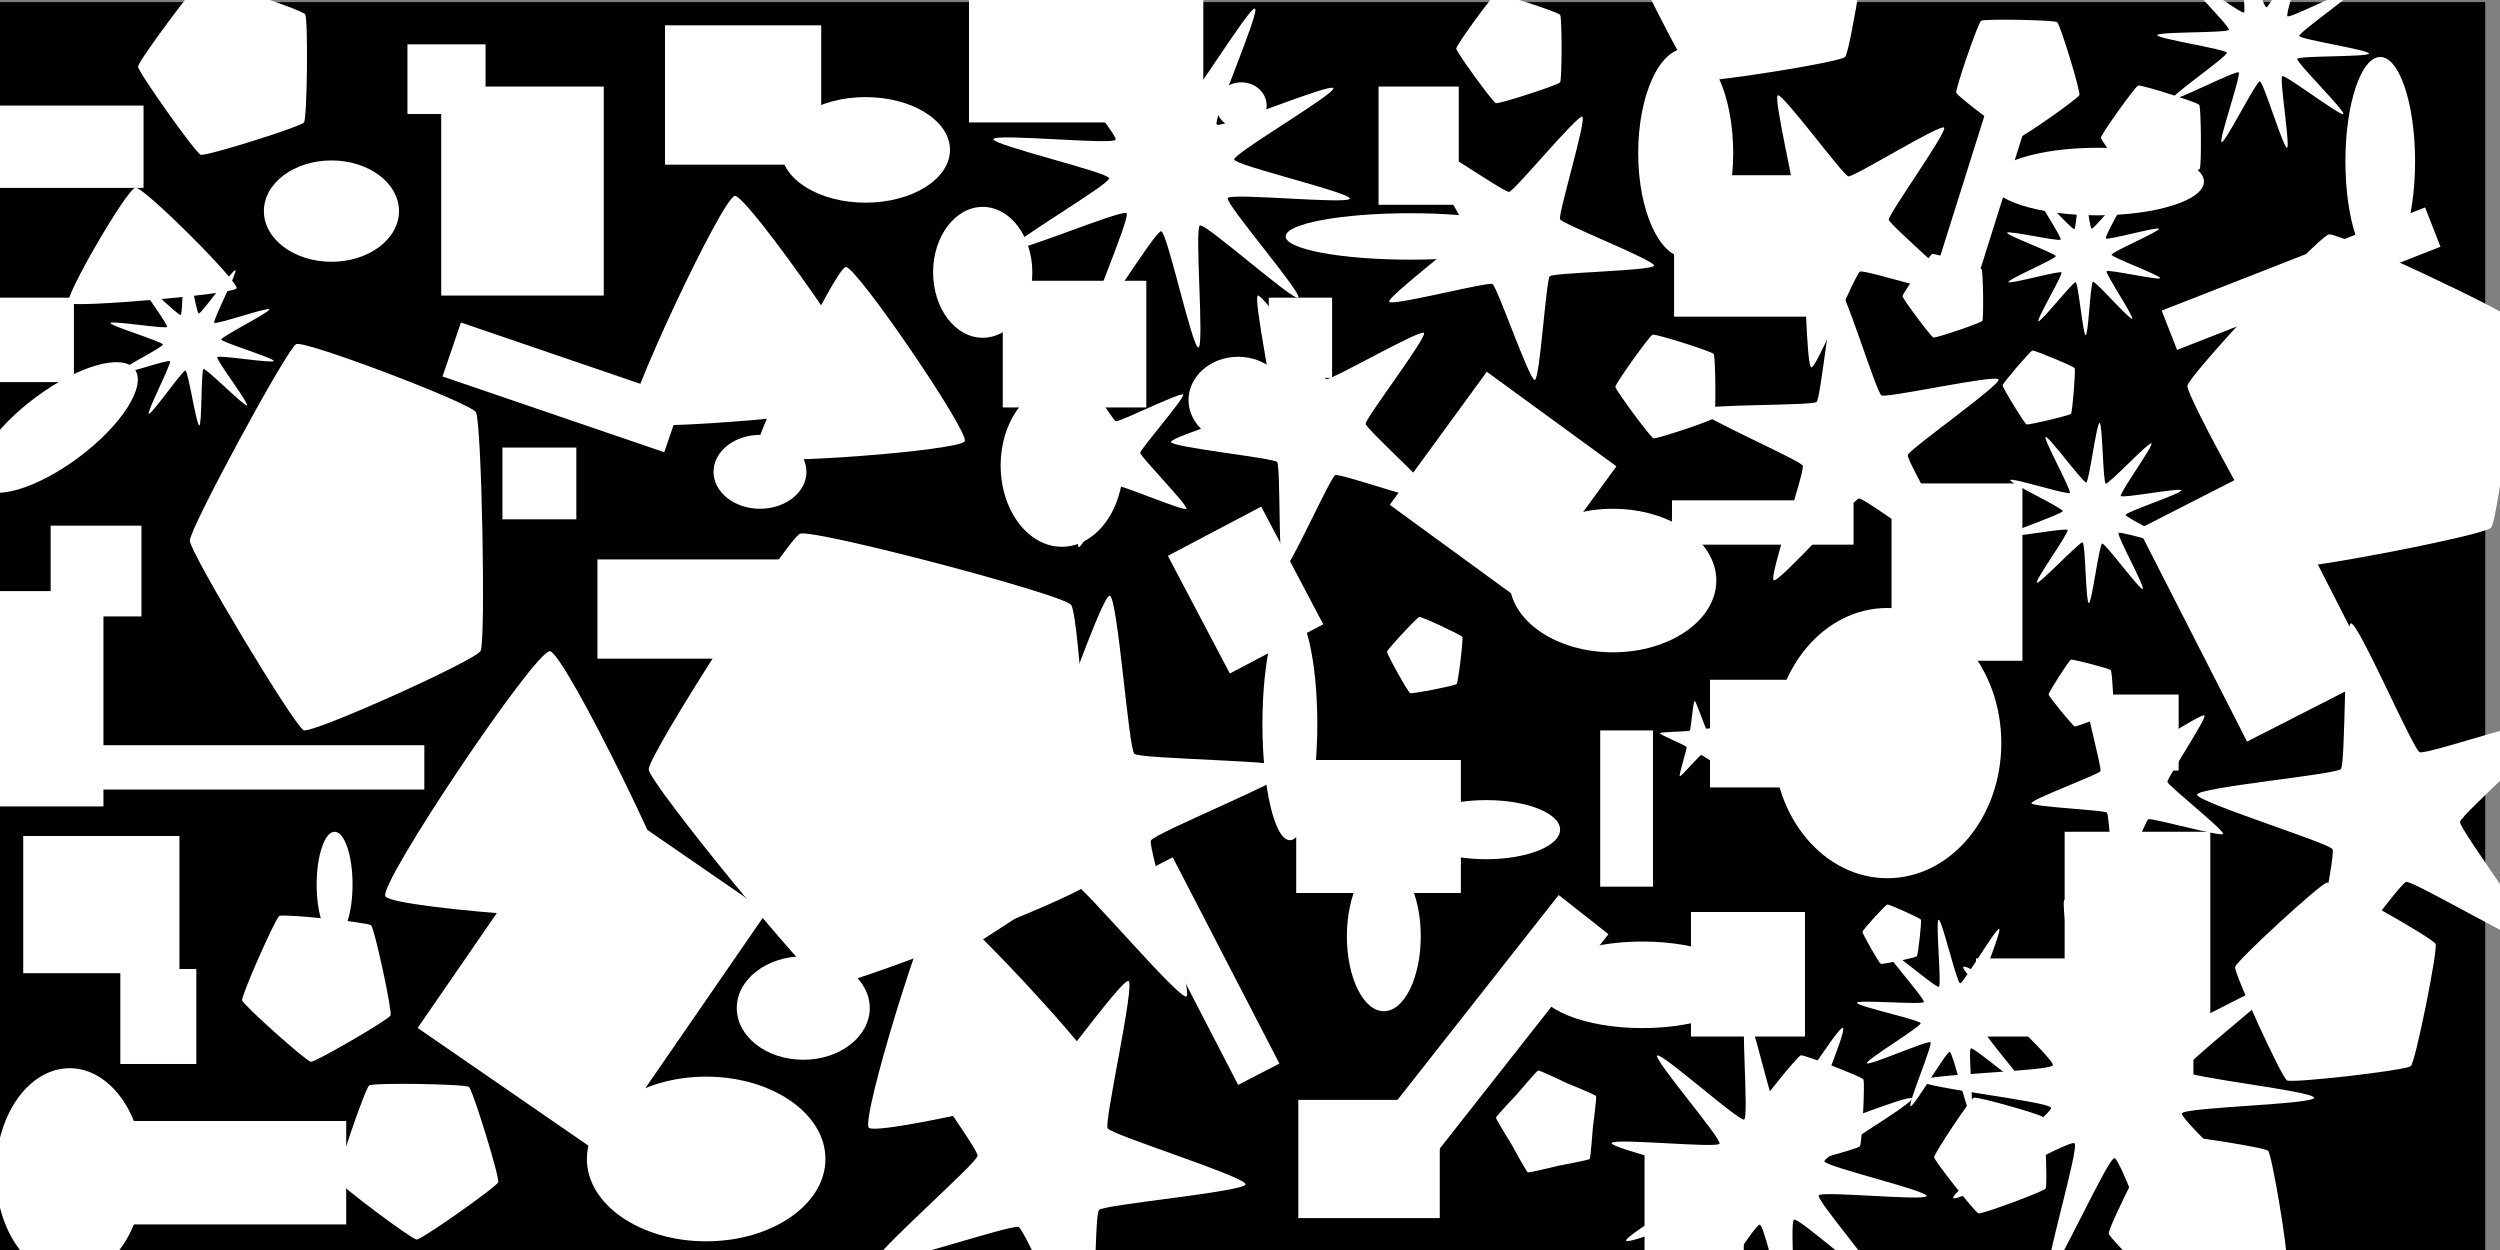 <?xml version="1.0" encoding="UTF-8" standalone="no"?>
<!-- Created with Inkscape (http://www.inkscape.org/) -->

<svg
   width="600mm"
   height="300mm"
   viewBox="0 0 600 300"
   version="1.1"
   id="svg23273"
   inkscape:version="1.2.2 (732a01da63, 2022-12-09)"
   sodipodi:docname="chaos.svg"
   xmlns:inkscape="http://www.inkscape.org/namespaces/inkscape"
   xmlns:sodipodi="http://sodipodi.sourceforge.net/DTD/sodipodi-0.dtd"
   xmlns="http://www.w3.org/2000/svg"
   xmlns:svg="http://www.w3.org/2000/svg">
  <rect x="0" y="0" width="600" height="300" fill="#808080" stroke="none"/>
  <sodipodi:namedview
     id="namedview23275"
     pagecolor="#ffffff"
     bordercolor="#000000"
     borderopacity="0.25"
     inkscape:showpageshadow="2"
     inkscape:pageopacity="0.0"
     inkscape:pagecheckerboard="0"
     inkscape:deskcolor="#d1d1d1"
     inkscape:document-units="mm"
     showgrid="false"
     inkscape:zoom="0.52221046"
     inkscape:cx="982.36255"
     inkscape:cy="555.33166"
     inkscape:window-width="1920"
     inkscape:window-height="1009"
     inkscape:window-x="-8"
     inkscape:window-y="-8"
     inkscape:window-maximized="1"
     inkscape:current-layer="layer1" />
  <defs
     id="defs23270" />
  <g
     inkscape:label="Layer 1"
     inkscape:groupmode="layer"
     id="layer1">
    <rect
       style="fill:#000000;stroke-width:0.2"
       id="rect23394"
       width="600"
       height="300"
       x="-3.547"
       y="0.507" />
    <rect
       style="fill:#ffffff;fill-opacity:1;stroke-width:0.2"
       id="rect23396"
       width="17.733"
       height="20.266"
       x="-2.2319193e-06"
       y="71.439" />
    <rect
       style="fill:#ffffff;fill-opacity:1;stroke-width:0.2"
       id="rect24853"
       width="34.96"
       height="19.76"
       x="-0.507"
       y="25.333" />
    <rect
       style="fill:#ffffff;fill-opacity:1;stroke-width:0.2"
       id="rect24855"
       width="24.826"
       height="51.679"
       x="1.9737849e-06"
       y="141.865" />
    <rect
       style="fill:#ffffff;fill-opacity:1;stroke-width:0.2"
       id="rect24857"
       width="86.639"
       height="10.64"
       x="15.2"
       y="178.851" />
    <rect
       style="fill:#ffffff;fill-opacity:1;stroke-width:0.2"
       id="rect24859"
       width="13.68"
       height="56.239"
       x="-51.157"
       y="129.714"
       transform="rotate(-71.134)" />
    <rect
       style="fill:#ffffff;fill-opacity:1;stroke-width:0.2"
       id="rect24861"
       width="18.24"
       height="22.8"
       x="28.88"
       y="232.557" />
    <rect
       style="fill:#ffffff;fill-opacity:1;stroke-width:0.2"
       id="rect24863"
       width="18.746"
       height="16.72"
       x="97.785"
       y="10.64" />
    <rect
       style="fill:#ffffff;fill-opacity:1;stroke-width:0.2"
       id="rect24865"
       width="39.013"
       height="50.159"
       x="105.892"
       y="20.773" />
    <rect
       style="fill:#ffffff;fill-opacity:1;stroke-width:0.217"
       id="rect24867"
       width="70.426"
       height="53.199"
       x="75.818"
       y="-275.739"
       transform="rotate(124.578)" />
    <rect
       style="fill:#ffffff;fill-opacity:1;stroke-width:0.2"
       id="rect24869"
       width="37.493"
       height="33.44"
       x="159.598"
       y="6.08" />
    <rect
       style="fill:#ffffff;fill-opacity:1;stroke-width:0.259"
       id="rect24871"
       width="56.239"
       height="31.413"
       x="232.557"
       y="-2.027" />
    <rect
       style="fill:#ffffff;fill-opacity:1;stroke-width:0.2"
       id="rect24873"
       width="34.453"
       height="30.4"
       x="240.664"
       y="67.386" />
    <rect
       style="fill:#ffffff;fill-opacity:1;stroke-width:0.2"
       id="rect24875"
       width="37.493"
       height="32.933"
       x="5.573"
       y="200.637" />
    <rect
       style="fill:#ffffff;fill-opacity:1;stroke-width:0.123"
       id="rect24877"
       width="21.786"
       height="21.786"
       x="12.16"
       y="126.158" />
    <rect
       style="fill:#ffffff;fill-opacity:1;stroke-width:0.2"
       id="rect24879"
       width="51.173"
       height="24.826"
       x="31.92"
       y="269.037" />
    <rect
       style="fill:#ffffff;fill-opacity:1;stroke-width:0.2"
       id="rect24881"
       width="45.093"
       height="23.813"
       x="143.385"
       y="134.265" />
    <rect
       style="fill:#ffffff;fill-opacity:1;stroke-width:0.2"
       id="rect24883"
       width="17.733"
       height="17.226"
       x="120.585"
       y="107.412" />
    <ellipse
       style="fill:#ffffff;fill-opacity:1;stroke-width:0.2"
       id="path24885"
       cx="16.72"
       cy="281.45"
       rx="17.733"
       ry="25.08" />
    <ellipse
       style="fill:#ffffff;fill-opacity:1;stroke-width:0.19"
       id="path24887"
       cx="-50.562"
       cy="90.317"
       rx="23.306"
       ry="8.867"
       transform="rotate(-36.836)" />
    <ellipse
       style="fill:#ffffff;fill-opacity:1;stroke-width:0.2"
       id="path24889"
       cx="79.546"
       cy="50.666"
       rx="16.213"
       ry="12.16" />
    <ellipse
       style="fill:#ffffff;fill-opacity:1;stroke-width:0.2"
       id="path24891"
       cx="169.478"
       cy="278.157"
       rx="28.626"
       ry="19.76" />
    <ellipse
       style="fill:#ffffff;fill-opacity:1;stroke-width:0.2"
       id="path24893"
       cx="80.306"
       cy="212.291"
       rx="4.307"
       ry="12.667" />
    <ellipse
       style="fill:#ffffff;fill-opacity:1;stroke-width:0.2"
       id="path24895"
       cx="207.731"
       cy="35.973"
       rx="20.266"
       ry="12.667" />
    <ellipse
       style="fill:#ffffff;fill-opacity:1;stroke-width:0.2"
       id="path24897"
       cx="254.85"
       cy="111.719"
       rx="14.693"
       ry="19.506" />
    <ellipse
       style="fill:#ffffff;fill-opacity:1;stroke-width:0.2"
       id="path24899"
       cx="235.85"
       cy="65.359"
       rx="11.907"
       ry="15.706" />
    <ellipse
       style="fill:#ffffff;fill-opacity:1;stroke-width:0.2"
       id="path24901"
       cx="192.784"
       cy="241.93"
       rx="15.96"
       ry="12.413" />
    <ellipse
       style="fill:#ffffff;fill-opacity:1;stroke-width:0.2"
       id="path24903"
       cx="182.398"
       cy="113.239"
       rx="11.147"
       ry="8.867" />
    <path
       sodipodi:type="star"
       style="fill:#ffffff;fill-opacity:1;stroke-width:0.2"
       id="path24905"
       inkscape:flatsided="true"
       sodipodi:sides="5"
       sodipodi:cx="121.59848"
       sodipodi:cy="119.57184"
       sodipodi:r1="63.38319"
       sodipodi:r2="61.998112"
       sodipodi:arg1="0.60352242"
       sodipodi:arg2="1.231841"
       inkscape:rounded="0.05"
       inkscape:randomized="0"
       d="m 173.785,155.545 c -2.114,3.067 -66.701,25.838 -70.272,24.775 -3.571,-1.063 -45.185,-55.452 -45.278,-59.177 -0.092,-3.724 38.775,-60.11 42.289,-61.348 3.514,-1.239 69.15,18.302 71.414,21.261 2.264,2.959 3.962,71.421 1.847,74.489 z"
       inkscape:transform-center-x="0.30252276"
       inkscape:transform-center-y="-0.12319186"
       transform="matrix(0.604,0,0,0.769,10.377,36.601)" />
    <path
       sodipodi:type="star"
       style="fill:#ffffff;fill-opacity:1;stroke-width:0.2"
       id="path24907"
       inkscape:flatsided="true"
       sodipodi:sides="5"
       sodipodi:cx="213.304"
       sodipodi:cy="155.54472"
       sodipodi:r1="57.201035"
       sodipodi:r2="55.951054"
       sodipodi:arg1="0.57080528"
       sodipodi:arg2="1.1991238"
       inkscape:rounded="0.05"
       inkscape:randomized="0"
       d="m 261.437,186.451 c -1.817,2.829 -59.4,25.275 -62.653,24.421 -3.252,-0.853 -42.393,-48.683 -42.587,-52.04 -0.193,-3.357 33.2,-55.362 36.333,-56.583 3.133,-1.221 62.912,14.467 65.041,17.069 2.129,2.602 5.682,64.303 3.865,67.133 z"
       inkscape:transform-center-x="0.27376157"
       inkscape:transform-center-y="-0.33200441"
       transform="translate(-0.507,25.84)" />
    <path
       sodipodi:type="star"
       style="fill:#ffffff;fill-opacity:1;stroke-width:0.2"
       id="path24909"
       inkscape:flatsided="true"
       sodipodi:sides="3"
       sodipodi:cx="281.1965"
       sodipodi:cy="169.22455"
       sodipodi:r1="40.892231"
       sodipodi:r2="39.998634"
       sodipodi:arg1="0.59143902"
       sodipodi:arg2="1.6386366"
       inkscape:rounded="0.05"
       inkscape:randomized="0"
       d="m 315.143,192.024 c -1.975,2.94 -69.106,-1.621 -70.665,-4.801 -1.559,-3.18 35.957,-59.037 39.49,-58.797 3.533,0.24 33.149,60.658 31.174,63.598 z"
       inkscape:transform-center-x="0.27800935"
       inkscape:transform-center-y="-0.15336889"
       transform="translate(-151.998,27.866)" />
    <path
       sodipodi:type="star"
       style="fill:#ffffff;fill-opacity:1;stroke-width:0.2"
       id="path24911"
       inkscape:flatsided="true"
       sodipodi:sides="3"
       sodipodi:cx="305.5162"
       sodipodi:cy="84.612274"
       sodipodi:r1="28.141321"
       sodipodi:r2="14.070661"
       sodipodi:arg1="0.40725585"
       sodipodi:arg2="1.4544534"
       inkscape:rounded="0.05"
       inkscape:randomized="0"
       d="m 331.356,95.759 c -0.965,2.238 -46.957,7.613 -48.413,5.658 -1.455,-1.955 16.886,-44.473 19.306,-44.756 2.421,-0.283 30.072,36.86 29.106,39.098 z"
       inkscape:transform-center-x="-1.3365235"
       inkscape:transform-center-y="-3.3186375"
       transform="matrix(0.833,0,0,0.619,-219.243,9.951)" />
    <path
       sodipodi:type="star"
       style="fill:#ffffff;fill-opacity:1;stroke-width:0.2"
       id="path24913"
       inkscape:flatsided="true"
       sodipodi:sides="3"
       sodipodi:cx="357.19553"
       sodipodi:cy="87.145576"
       sodipodi:r1="34.679413"
       sodipodi:r2="17.339706"
       sodipodi:arg1="0.43750977"
       sodipodi:arg2="1.4847073"
       inkscape:rounded="0.05"
       inkscape:randomized="0"
       d="m 388.608,101.839 c -1.272,2.72 -58.124,7.627 -59.844,5.165 -1.72,-2.462 22.457,-54.151 25.449,-54.409 2.992,-0.258 35.667,46.524 34.395,49.244 z"
       inkscape:transform-center-x="-1.4652815"
       inkscape:transform-center-y="-7.0116212"
       transform="translate(-177.838,-5.573)" />
    <path
       sodipodi:type="star"
       style="fill:#ffffff;fill-opacity:1;stroke-width:0.2"
       id="path24915"
       inkscape:flatsided="true"
       sodipodi:sides="3"
       sodipodi:cx="437.24789"
       sodipodi:cy="107.91865"
       sodipodi:r1="29.233028"
       sodipodi:r2="14.616514"
       sodipodi:arg1="0.44814498"
       sodipodi:arg2="1.4953425"
       inkscape:rounded="0.05"
       inkscape:randomized="0"
       d="m 463.594,120.585 c -1.097,2.282 -49.062,5.908 -50.489,3.817 -1.427,-2.091 19.415,-45.442 21.939,-45.633 2.524,-0.191 29.647,39.535 28.55,41.816 z"
       inkscape:transform-center-x="-1.0829964"
       inkscape:transform-center-y="-6.0204609"
       transform="translate(-232.05,-14.693)" />
    <path
       sodipodi:type="star"
       style="fill:#ffffff;fill-opacity:1;stroke-width:0.2"
       id="path24917"
       inkscape:flatsided="true"
       sodipodi:sides="3"
       sodipodi:cx="522.36682"
       sodipodi:cy="117.03854"
       sodipodi:r1="32.854881"
       sodipodi:r2="16.427441"
       sodipodi:arg1="0.29736515"
       sodipodi:arg2="1.3445627"
       inkscape:rounded="0.05"
       inkscape:randomized="0"
       d="m 553.78,126.665 c -0.834,2.72 -53.517,14.847 -55.456,12.765 -1.939,-2.082 13.901,-53.771 16.674,-54.409 2.773,-0.638 39.616,38.924 38.783,41.644 z"
       inkscape:transform-center-x="-3.6097698"
       inkscape:transform-center-y="-4.6975368"
       transform="translate(-289.81,131.225)" />
    <path
       sodipodi:type="star"
       style="fill:#ffffff;fill-opacity:1;stroke-width:0.2"
       id="path24919"
       inkscape:flatsided="true"
       sodipodi:sides="5"
       sodipodi:cx="85.625595"
       sodipodi:cy="246.74359"
       sodipodi:r1="22.090624"
       sodipodi:r2="17.871691"
       sodipodi:arg1="0.63891399"
       sodipodi:arg2="1.2672325"
       inkscape:rounded="0.05"
       inkscape:randomized="0"
       d="m 103.359,259.917 c -0.774,1.042 -23.551,8.177 -24.782,7.763 -1.231,-0.414 -15.055,-19.872 -15.041,-21.17 0.014,-1.298 14.247,-20.458 15.486,-20.847 1.239,-0.388 23.86,7.228 24.612,8.286 0.752,1.058 0.499,24.925 -0.275,25.968 z"
       inkscape:transform-center-x="1.8147535"
       inkscape:transform-center-y="-0.070822858"
       transform="translate(-30.4,-230.53)" />
    <path
       sodipodi:type="star"
       style="fill:#ffffff;fill-opacity:1;stroke-width:0.2"
       id="path24921"
       inkscape:flatsided="true"
       sodipodi:sides="5"
       sodipodi:cx="126.66509"
       sodipodi:cy="263.46338"
       sodipodi:r1="18.828415"
       sodipodi:r2="15.232507"
       sodipodi:arg1="0.4154921"
       sodipodi:arg2="1.0438106"
       inkscape:rounded="0.05"
       inkscape:randomized="0"
       d="m 143.892,271.063 c -0.447,1.013 -18.03,11.244 -19.131,11.132 -1.101,-0.112 -16.265,-13.673 -16.499,-14.755 -0.234,-1.082 7.978,-19.694 8.934,-20.251 0.957,-0.557 21.196,1.501 22.021,2.239 0.825,0.738 5.122,20.622 4.675,21.635 z"
       inkscape:transform-center-x="0.57479333"
       inkscape:transform-center-y="1.1822653"
       transform="translate(-50.159,-27.36)" />
    <path
       sodipodi:type="star"
       style="fill:#ffffff;fill-opacity:1;stroke-width:0.2"
       id="path24923"
       inkscape:flatsided="true"
       sodipodi:sides="5"
       sodipodi:cx="188.47765"
       sodipodi:cy="273.59656"
       sodipodi:r1="20.348579"
       sodipodi:r2="16.462347"
       sodipodi:arg1="0.32962441"
       sodipodi:arg2="0.95794294"
       inkscape:rounded="0.05"
       inkscape:randomized="0"
       d="m 207.731,280.183 c -0.387,1.132 -18.372,13.778 -19.568,13.76 -1.196,-0.018 -18.781,-13.215 -19.133,-14.358 -0.352,-1.143 6.765,-21.945 7.743,-22.633 0.978,-0.688 22.962,-0.348 23.918,0.37 0.957,0.718 7.426,21.73 7.039,22.862 z"
       inkscape:transform-center-x="0.095214579"
       inkscape:transform-center-y="1.6630856"
       transform="translate(-88.159,3.547)" />
    <rect
       style="fill:#ffffff;fill-opacity:1;stroke-width:0.2"
       id="rect24925"
       width="39.52"
       height="31.92"
       x="311.089"
       y="182.398" />
    <rect
       style="fill:#ffffff;fill-opacity:1;stroke-width:0.2"
       id="rect24927"
       width="38.506"
       height="39.52"
       x="340.87"
       y="-138.192"
       transform="rotate(36.107)" />
    <rect
       style="fill:#ffffff;fill-opacity:1;stroke-width:0.2"
       id="rect24929"
       width="36.986"
       height="33.946"
       x="401.782"
       y="42.053" />
    <rect
       style="fill:#ffffff;fill-opacity:1;stroke-width:0.2"
       id="rect24931"
       width="31.413"
       height="42.559"
       x="453.968"
       y="116.025" />
    <rect
       style="fill:#ffffff;fill-opacity:1;stroke-width:0.2"
       id="rect24933"
       width="67.892"
       height="10.133"
       x="455.895"
       y="258.598"
       transform="rotate(-21.387)" />
    <rect
       style="fill:#ffffff;fill-opacity:1;stroke-width:0.2"
       id="rect24935"
       width="19.253"
       height="28.373"
       x="330.849"
       y="20.773" />
    <rect
       style="fill:#ffffff;fill-opacity:1;stroke-width:0.2"
       id="rect24937"
       width="15.2"
       height="19.253"
       x="304.503"
       y="71.439" />
    <rect
       style="fill:#ffffff;fill-opacity:1;stroke-width:0.2"
       id="rect24939"
       width="27.36"
       height="29.893"
       x="405.835"
       y="218.877" />
    <rect
       style="fill:#ffffff;fill-opacity:1;stroke-width:0.2"
       id="rect24941"
       width="34.96"
       height="47.119"
       x="495.514"
       y="199.624" />
    <rect
       style="fill:#ffffff;fill-opacity:1;stroke-width:0.2"
       id="rect24943"
       width="34.453"
       height="57.253"
       x="399.384"
       y="346.49"
       transform="rotate(-27.047)" />
    <rect
       style="fill:#ffffff;fill-opacity:1;stroke-width:0.2"
       id="rect24945"
       width="33.946"
       height="28.373"
       x="311.596"
       y="263.97" />
    <rect
       style="fill:#ffffff;fill-opacity:1;stroke-width:0.2"
       id="rect24947"
       width="12.667"
       height="37.493"
       x="384.049"
       y="175.304" />
    <rect
       style="fill:#ffffff;fill-opacity:1;stroke-width:0.2"
       id="rect24949"
       width="25.333"
       height="31.92"
       x="185.76"
       y="248.69"
       transform="rotate(-27.79)" />
    <rect
       style="fill:#ffffff;fill-opacity:1;stroke-width:0.2"
       id="rect24951"
       width="11.147"
       height="55.733"
       x="144.316"
       y="312.057"
       transform="rotate(-27.35)" />
    <rect
       style="fill:#ffffff;fill-opacity:1;stroke-width:0.2"
       id="rect24953"
       width="43.573"
       height="10.64"
       x="401.275"
       y="120.079" />
    <rect
       style="fill:#ffffff;fill-opacity:1;stroke-width:0.2"
       id="rect24955"
       width="10.133"
       height="71.946"
       x="462.621"
       y="-138.099"
       transform="rotate(17.479)" />
    <ellipse
       style="fill:#ffffff;fill-opacity:1;stroke-width:0.2"
       id="path24957"
       cx="297.916"
       cy="25.333"
       rx="6.08"
       ry="5.573" />
    <ellipse
       style="fill:#ffffff;fill-opacity:1;stroke-width:0.2"
       id="path24959"
       cx="297.156"
       cy="96.012"
       rx="11.907"
       ry="10.387" />
    <ellipse
       style="fill:#ffffff;fill-opacity:1;stroke-width:0.2"
       id="path24961"
       cx="309.569"
       cy="173.785"
       rx="6.587"
       ry="27.866" />
    <ellipse
       style="fill:#ffffff;fill-opacity:1;stroke-width:0.2"
       id="path24963"
       cx="387.089"
       cy="139.332"
       rx="24.826"
       ry="17.226" />
    <ellipse
       style="fill:#ffffff;fill-opacity:1;stroke-width:0.2"
       id="path24965"
       cx="452.954"
       cy="178.344"
       rx="27.36"
       ry="32.426" />
    <ellipse
       style="fill:#ffffff;fill-opacity:1;stroke-width:0.2"
       id="path24967"
       cx="394.182"
       cy="236.357"
       rx="25.333"
       ry="10.387" />
    <ellipse
       style="fill:#ffffff;fill-opacity:1;stroke-width:0.2"
       id="path24969"
       cx="332.116"
       cy="224.704"
       rx="8.867"
       ry="17.986" />
    <ellipse
       style="fill:#ffffff;fill-opacity:1;stroke-width:0.2"
       id="path24971"
       cx="356.689"
       cy="199.118"
       rx="17.733"
       ry="7.093" />
    <ellipse
       style="fill:#ffffff;fill-opacity:1;stroke-width:0.2"
       id="path24973"
       cx="338.449"
       cy="56.746"
       rx="29.893"
       ry="5.573" />
    <ellipse
       style="fill:#ffffff;fill-opacity:1;stroke-width:0.2"
       id="path24975"
       cx="404.568"
       cy="36.733"
       rx="11.4"
       ry="25.08" />
    <ellipse
       style="fill:#ffffff;fill-opacity:1;stroke-width:0.2"
       id="path24977"
       cx="503.367"
       cy="43.573"
       rx="25.586"
       ry="8.107" />
    <ellipse
       style="fill:#ffffff;fill-opacity:1;stroke-width:0.2"
       id="path24979"
       cx="571.26"
       cy="38.76"
       rx="8.36"
       ry="25.08" />
    <path
       sodipodi:type="star"
       style="fill:#ffffff;fill-opacity:1;stroke-width:0.2"
       id="path24981"
       inkscape:flatsided="true"
       sodipodi:sides="5"
       sodipodi:cx="400.76834"
       sodipodi:cy="92.718842"
       sodipodi:r1="13.075372"
       sodipodi:r2="10.578198"
       sodipodi:arg1="0.62024949"
       sodipodi:arg2="1.248568"
       inkscape:rounded="0.05"
       inkscape:randomized="0"
       d="m 411.408,100.319 c -0.447,0.625 -13.847,5.099 -14.58,4.868 -0.733,-0.232 -9.129,-11.594 -9.135,-12.362 -0.006,-0.769 8.205,-12.265 8.934,-12.508 0.729,-0.243 14.2,4.014 14.657,4.632 0.457,0.618 0.571,14.745 0.124,15.371 z"
       inkscape:transform-center-x="1.0762459"
       inkscape:transform-center-y="0.031922386" />
    <path
       sodipodi:type="star"
       style="fill:#ffffff;fill-opacity:1;stroke-width:0.2"
       id="path24983"
       inkscape:flatsided="true"
       sodipodi:sides="5"
       sodipodi:cx="363.27545"
       sodipodi:cy="11.653188"
       sodipodi:r1="13.782651"
       sodipodi:r2="11.150399"
       sodipodi:arg1="0.62879629"
       sodipodi:arg2="1.2571148"
       inkscape:rounded="0.05"
       inkscape:randomized="0"
       d="m 374.422,19.76 c -0.476,0.655 -14.642,5.25 -15.412,4.999 -0.77,-0.251 -9.518,-12.303 -9.517,-13.113 3.9e-4,-0.81 8.759,-12.854 9.53,-13.104 0.771,-0.25 14.931,4.359 15.407,5.014 0.476,0.656 0.469,15.547 -0.008,16.202 z"
       inkscape:transform-center-x="1.1375526"
       inkscape:transform-center-y="-0.001992586" />
    <path
       sodipodi:type="star"
       style="fill:#ffffff;fill-opacity:1;stroke-width:0.2"
       id="path24985"
       inkscape:flatsided="true"
       sodipodi:sides="5"
       sodipodi:cx="421.03473"
       sodipodi:cy="-8.1065655"
       sodipodi:r1="30.810616"
       sodipodi:r2="24.92631"
       sodipodi:arg1="0.78539816"
       sodipodi:arg2="1.4137167"
       inkscape:rounded="0.05"
       inkscape:randomized="0"
       d="m 442.821,13.68 c -1.281,1.281 -34.16,6.488 -35.774,5.666 -1.614,-0.822 -16.727,-30.484 -16.444,-32.272 0.283,-1.789 23.823,-25.328 25.611,-25.611 1.789,-0.283 31.45,14.83 32.272,16.444 0.822,1.614 -4.385,34.494 -5.666,35.774 z"
       inkscape:transform-center-x="1.4476172"
       inkscape:transform-center-y="-1.4476118" />
    <path
       sodipodi:type="star"
       style="fill:#ffffff;fill-opacity:1;stroke-width:0.2"
       id="path24987"
       inkscape:flatsided="true"
       sodipodi:sides="5"
       sodipodi:cx="566.95294"
       sodipodi:cy="97.785446"
       sodipodi:r1="42.299313"
       sodipodi:r2="34.22086"
       sodipodi:arg1="0.75151283"
       sodipodi:arg2="1.3798314"
       inkscape:rounded="0.05"
       inkscape:randomized="0"
       d="m 597.859,126.665 c -1.698,1.817 -46.57,10.491 -48.822,9.438 -2.252,-1.053 -24.369,-41.048 -24.063,-43.516 0.306,-2.467 31.509,-35.861 33.95,-36.333 2.441,-0.472 43.842,18.885 45.045,21.061 1.203,2.176 -4.413,47.532 -6.11,49.349 z"
       inkscape:transform-center-x="2.3988352"
       inkscape:transform-center-y="-1.5663089" />
    <path
       sodipodi:type="star"
       style="fill:#ffffff;fill-opacity:1;stroke-width:0.2"
       id="path24989"
       inkscape:flatsided="true"
       sodipodi:sides="5"
       sodipodi:cx="500.07376"
       sodipodi:cy="166.18459"
       sodipodi:r1="8.4325085"
       sodipodi:r2="6.8220429"
       sodipodi:arg1="0.57133748"
       sodipodi:arg2="1.199656"
       inkscape:rounded="0.05"
       inkscape:randomized="0"
       d="m 507.167,170.745 c -0.268,0.417 -8.759,3.721 -9.238,3.595 -0.479,-0.126 -6.246,-7.18 -6.274,-7.675 -0.028,-0.495 4.899,-8.159 5.361,-8.339 0.462,-0.18 9.273,2.138 9.587,2.521 0.314,0.384 0.833,9.48 0.565,9.897 z"
       inkscape:transform-center-x="0.62566196"
       inkscape:transform-center-y="0.14519446" />
    <path
       sodipodi:type="star"
       style="fill:#ffffff;fill-opacity:1;stroke-width:0.2"
       id="path24991"
       inkscape:flatsided="true"
       sodipodi:sides="5"
       sodipodi:cx="489.94052"
       sodipodi:cy="93.225502"
       sodipodi:r1="9.3423548"
       sodipodi:r2="7.5581236"
       sodipodi:arg1="0.70862627"
       sodipodi:arg2="1.3369448"
       inkscape:rounded="0.05"
       inkscape:randomized="0"
       d="m 497.034,99.305 c -0.357,0.417 -10.177,2.756 -10.684,2.545 -0.507,-0.211 -5.766,-8.827 -5.722,-9.374 0.044,-0.547 6.613,-8.211 7.147,-8.339 0.534,-0.127 9.853,3.752 10.139,4.221 0.286,0.469 -0.524,10.53 -0.881,10.947 z"
       inkscape:transform-center-x="0.63909939"
       inkscape:transform-center-y="-0.22640977" />
    <path
       sodipodi:type="star"
       style="fill:#ffffff;fill-opacity:1;stroke-width:0.2"
       id="path24993"
       inkscape:flatsided="true"
       sodipodi:sides="5"
       sodipodi:cx="484.36725"
       sodipodi:cy="17.733112"
       sodipodi:r1="15.542172"
       sodipodi:r2="12.573882"
       sodipodi:arg1="0.33205947"
       sodipodi:arg2="0.960378"
       inkscape:rounded="0.05"
       inkscape:randomized="0"
       d="m 499.06,22.8 c -0.298,0.864 -14.058,10.489 -14.971,10.473 -0.913,-0.016 -14.32,-10.128 -14.587,-11.002 -0.267,-0.874 5.208,-16.749 5.956,-17.273 0.749,-0.524 17.539,-0.223 18.268,0.327 0.729,0.55 5.632,16.611 5.334,17.475 z"
       inkscape:transform-center-x="0.084176625"
       inkscape:transform-center-y="1.2661965" />
    <path
       sodipodi:type="star"
       style="fill:#ffffff;fill-opacity:1;stroke-width:0.2"
       id="path24995"
       inkscape:flatsided="true"
       sodipodi:sides="5"
       sodipodi:cx="517.30017"
       sodipodi:cy="32.932922"
       sodipodi:r1="13.075372"
       sodipodi:r2="10.578198"
       sodipodi:arg1="0.62024949"
       sodipodi:arg2="1.248568"
       inkscape:rounded="0.05"
       inkscape:randomized="0"
       d="m 527.94,40.533 c -0.447,0.625 -13.847,5.099 -14.58,4.868 -0.733,-0.232 -9.129,-11.594 -9.135,-12.362 -0.006,-0.769 8.205,-12.265 8.934,-12.508 0.729,-0.243 14.2,4.014 14.657,4.632 0.457,0.618 0.571,14.745 0.124,15.371 z"
       inkscape:transform-center-x="1.0762473"
       inkscape:transform-center-y="0.031923139" />
    <path
       sodipodi:type="star"
       style="fill:#ffffff;fill-opacity:1;stroke-width:0.2"
       id="path24997"
       inkscape:flatsided="true"
       sodipodi:sides="5"
       sodipodi:cx="467.14084"
       sodipodi:cy="70.932442"
       sodipodi:r1="10.542919"
       sodipodi:r2="8.5293999"
       sodipodi:arg1="0.61466295"
       sodipodi:arg2="1.2429815"
       inkscape:rounded="0.05"
       inkscape:randomized="0"
       d="m 475.754,77.012 c -0.357,0.506 -11.142,4.174 -11.734,3.991 -0.592,-0.183 -7.413,-9.307 -7.421,-9.927 -0.008,-0.62 6.561,-9.926 7.147,-10.125 0.587,-0.2 11.467,3.172 11.839,3.669 0.371,0.496 0.527,11.887 0.169,12.393 z"
       inkscape:transform-center-x="0.86349943"
       inkscape:transform-center-y="0.0435588" />
    <path
       sodipodi:type="star"
       style="fill:#ffffff;fill-opacity:1;stroke-width:0.2"
       id="path24999"
       inkscape:flatsided="true"
       sodipodi:sides="5"
       sodipodi:cx="342.50238"
       sodipodi:cy="157.57137"
       sodipodi:r1="9.6797323"
       sodipodi:r2="7.8310676"
       sodipodi:arg1="0.74837805"
       sodipodi:arg2="1.3766966"
       inkscape:rounded="0.05"
       inkscape:randomized="0"
       d="m 349.596,164.158 c -0.387,0.417 -10.649,2.434 -11.166,2.195 -0.516,-0.239 -5.606,-9.376 -5.538,-9.941 0.068,-0.565 7.185,-8.229 7.743,-8.339 0.558,-0.11 10.046,4.29 10.323,4.787 0.277,0.497 -0.976,10.88 -1.363,11.297 z"
       inkscape:transform-center-x="0.55750081"
       inkscape:transform-center-y="-0.34944113" />
    <path
       sodipodi:type="star"
       style="fill:#ffffff;fill-opacity:1;stroke-width:0.2"
       id="path25001"
       inkscape:flatsided="true"
       sodipodi:sides="5"
       sodipodi:cx="435.72787"
       sodipodi:cy="266.50333"
       sodipodi:r1="13.689209"
       sodipodi:r2="11.074802"
       sodipodi:arg1="0.68052122"
       sodipodi:arg2="1.3088398"
       inkscape:rounded="0.05"
       inkscape:randomized="0"
       d="m 446.368,275.117 c -0.506,0.625 -14.792,4.456 -15.544,4.168 -0.751,-0.288 -8.809,-12.691 -8.767,-13.495 0.042,-0.804 9.348,-12.3 10.125,-12.508 0.777,-0.208 14.586,5.09 15.025,5.765 0.438,0.675 -0.333,15.445 -0.84,16.071 z"
       inkscape:transform-center-x="1.0307142"
       inkscape:transform-center-y="-0.21599375" />
    <path
       sodipodi:type="star"
       style="fill:#ffffff;fill-opacity:1;stroke-width:0.2"
       id="path25003"
       inkscape:flatsided="true"
       sodipodi:sides="5"
       sodipodi:cx="478.79401"
       sodipodi:cy="277.14322"
       sodipodi:r1="14.614319"
       sodipodi:r2="11.823232"
       sodipodi:arg1="0.5880026"
       sodipodi:arg2="1.2163211"
       inkscape:rounded="0.05"
       inkscape:randomized="0"
       d="m 490.954,285.25 c -0.476,0.715 -15.285,6.196 -16.112,5.963 -0.827,-0.232 -10.616,-12.622 -10.65,-13.481 -0.035,-0.858 8.724,-13.997 9.53,-14.295 0.806,-0.298 16.008,3.972 16.54,4.646 0.533,0.674 1.169,16.451 0.692,17.166 z"
       inkscape:transform-center-x="1.1374929"
       inkscape:transform-center-y="0.17815853" />
    <path
       sodipodi:type="star"
       style="fill:#ffffff;fill-opacity:1;stroke-width:0.2"
       id="path25005"
       inkscape:flatsided="true"
       sodipodi:sides="5"
       sodipodi:cx="528.44672"
       sodipodi:cy="292.34299"
       sodipodi:r1="22.658539"
       sodipodi:r2="18.331144"
       sodipodi:arg1="0.46364761"
       sodipodi:arg2="1.0919661"
       inkscape:rounded="0.05"
       inkscape:randomized="0"
       d="m 548.713,302.476 c -0.596,1.191 -22.324,12.471 -23.641,12.273 -1.317,-0.198 -18.759,-17.378 -18.977,-18.691 -0.218,-1.314 10.73,-23.211 11.912,-23.825 1.182,-0.614 25.391,3.032 26.34,3.967 0.949,0.935 4.962,25.085 4.367,26.276 z"
       inkscape:transform-center-x="1.014428"
       inkscape:transform-center-y="1.1145082" />
    <path
       sodipodi:type="star"
       style="fill:#ffffff;fill-opacity:1;stroke-width:0.2"
       id="path25007"
       inkscape:flatsided="true"
       sodipodi:sides="5"
       sodipodi:cx="561.3797"
       sodipodi:cy="237.11705"
       sodipodi:r1="25.459368"
       sodipodi:r2="20.597061"
       sodipodi:arg1="0.82762657"
       sodipodi:arg2="1.4559451"
       inkscape:rounded="0.05"
       inkscape:randomized="0"
       d="m 578.606,255.863 c -1.102,1.013 -28.429,4.165 -29.732,3.43 -1.303,-0.735 -12.746,-25.75 -12.45,-27.217 0.296,-1.467 20.551,-20.079 22.038,-20.251 1.487,-0.171 25.447,13.34 26.07,14.701 0.622,1.361 -4.824,28.324 -5.926,29.337 z"
       inkscape:transform-center-x="0.87972989"
       inkscape:transform-center-y="-1.503485" />
    <path
       sodipodi:type="star"
       style="fill:#ffffff;fill-opacity:1;stroke-width:0.2"
       id="path25009"
       inkscape:flatsided="true"
       sodipodi:sides="5"
       sodipodi:cx="454.47433"
       sodipodi:cy="224.45052"
       sodipodi:r1="7.5320473"
       sodipodi:r2="6.0935545"
       sodipodi:arg1="0.73781506"
       sodipodi:arg2="1.3661336"
       inkscape:rounded="0.05"
       inkscape:randomized="0"
       d="m 460.048,229.517 c -0.298,0.328 -8.266,1.982 -8.67,1.8 -0.404,-0.182 -4.439,-7.249 -4.391,-7.689 0.048,-0.44 5.523,-6.462 5.956,-6.552 0.433,-0.09 7.852,3.256 8.072,3.64 0.22,0.384 -0.67,8.474 -0.968,8.801 z"
       inkscape:transform-center-x="0.45602759"
       inkscape:transform-center-y="-0.24826963" />
    <path
       sodipodi:type="star"
       style="fill:#ffffff;fill-opacity:1;stroke-width:0.2"
       id="path25011"
       inkscape:flatsided="false"
       sodipodi:sides="5"
       sodipodi:cx="371.8887"
       sodipodi:cy="269.54327"
       sodipodi:r1="12.917355"
       sodipodi:r2="10.450359"
       sodipodi:arg1="0.72989966"
       sodipodi:arg2="1.3582182"
       inkscape:rounded="0.05"
       inkscape:randomized="0"
       d="m 381.515,278.156 c -0.253,0.283 -7.051,1.522 -7.422,1.602 -0.371,0.08 -7.074,1.755 -7.422,1.602 -0.347,-0.153 -3.626,-6.235 -3.817,-6.563 -0.191,-0.328 -3.855,-6.186 -3.817,-6.563 0.038,-0.378 4.81,-5.375 5.063,-5.658 0.253,-0.283 4.692,-5.578 5.063,-5.658 0.371,-0.08 6.599,2.913 6.946,3.066 0.347,0.153 6.755,2.738 6.946,3.066 0.191,0.328 -0.731,7.176 -0.77,7.553 -0.038,0.378 -0.517,7.271 -0.77,7.553 z"
       inkscape:transform-center-x="0.81023076"
       inkscape:transform-center-y="-0.39530021" />
    <path
       sodipodi:type="star"
       style="fill:#ffffff;fill-opacity:1;stroke-width:0.2"
       id="path25013"
       inkscape:flatsided="false"
       sodipodi:sides="5"
       sodipodi:cx="251.30354"
       sodipodi:cy="279.16983"
       sodipodi:r1="47.894814"
       sodipodi:r2="16.763184"
       sodipodi:arg1="0.10598436"
       sodipodi:arg2="0.73430289"
       inkscape:rounded="0.05"
       inkscape:randomized="0"
       d="m 298.93,284.236 c -0.189,1.776 -33.986,4.84 -35.183,6.166 -1.197,1.326 -0.797,35.259 -2.545,35.628 -1.747,0.369 -15.106,-30.827 -16.736,-31.555 -1.631,-0.728 -33.78,10.137 -34.671,8.59 -0.891,-1.548 24.65,-23.892 24.839,-25.668 0.189,-1.776 -20.08,-28.994 -18.883,-30.32 1.197,-1.326 30.34,16.061 32.088,15.692 1.747,-0.369 21.37,-28.057 23,-27.328 1.631,0.728 -5.899,33.818 -5.008,35.366 0.891,1.548 33.287,11.654 33.098,13.43 z"
       inkscape:transform-center-x="-3.0478657"
       inkscape:transform-center-y="1.5602249" />
    <path
       sodipodi:type="star"
       style="fill:#ffffff;fill-opacity:1;stroke-width:0.2"
       id="path25015"
       inkscape:flatsided="false"
       sodipodi:sides="5"
       sodipodi:cx="259.91675"
       sodipodi:cy="194.0509"
       sodipodi:r1="51.475296"
       sodipodi:r2="18.016352"
       sodipodi:arg1="1.0675219"
       sodipodi:arg2="1.6958404"
       inkscape:rounded="0.05"
       inkscape:randomized="0"
       d="m 284.743,239.144 c -1.681,0.926 -25.169,-26.978 -27.073,-27.217 -1.904,-0.239 -31.567,20.983 -32.967,19.67 -1.4,-1.313 17.88,-32.274 17.519,-34.159 -0.361,-1.885 -29.711,-23.538 -28.895,-25.275 0.816,-1.737 36.219,7.032 37.901,6.106 1.681,-0.926 13.205,-35.53 15.109,-35.291 1.904,0.239 4.505,36.619 5.905,37.932 1.4,1.313 37.872,1.579 38.233,3.464 0.361,1.885 -33.435,15.6 -34.251,17.338 -0.816,1.737 10.201,36.506 8.52,37.432 z"
       inkscape:transform-center-x="-1.9769399"
       inkscape:transform-center-y="-2.9796599" />
    <path
       sodipodi:type="star"
       style="fill:#ffffff;fill-opacity:1;stroke-width:0.2"
       id="path25017"
       inkscape:flatsided="false"
       sodipodi:sides="5"
       sodipodi:cx="265.49002"
       sodipodi:cy="108.93197"
       sodipodi:r1="23.328394"
       sodipodi:r2="8.164937"
       sodipodi:arg1="0.60005021"
       sodipodi:arg2="1.2283687"
       inkscape:rounded="0.05"
       inkscape:randomized="0"
       d="m 284.743,122.105 c -0.491,0.718 -15.692,-5.774 -16.512,-5.482 -0.819,0.292 -8.486,14.936 -9.32,14.691 -0.835,-0.245 0.643,-16.708 0.112,-17.398 -0.531,-0.689 -16.827,-3.455 -16.852,-4.325 -0.025,-0.87 16.089,-4.552 16.58,-5.27 0.491,-0.718 -1.914,-17.071 -1.095,-17.363 0.819,-0.292 9.301,13.895 10.136,14.14 0.835,0.245 15.644,-7.096 16.175,-6.407 0.531,0.689 -10.341,13.14 -10.316,14.009 0.025,0.87 11.583,12.686 11.091,13.404 z"
       inkscape:transform-center-x="2.0253953"
       inkscape:transform-center-y="0.20305376" />
    <path
       sodipodi:type="star"
       style="fill:#ffffff;fill-opacity:1;stroke-width:0.2"
       id="path25019"
       inkscape:flatsided="false"
       sodipodi:sides="5"
       sodipodi:cx="315.64941"
       sodipodi:cy="102.85205"
       sodipodi:r1="34.757046"
       sodipodi:r2="12.164965"
       sodipodi:arg1="0.53541954"
       sodipodi:arg2="1.1637381"
       inkscape:rounded="0.05"
       inkscape:randomized="0"
       d="m 345.542,120.585 c -0.661,1.115 -23.887,-7.075 -25.077,-6.562 -1.19,0.513 -11.18,23.023 -12.444,22.739 -1.264,-0.284 -0.652,-24.904 -1.508,-25.877 -0.856,-0.973 -25.351,-3.518 -25.471,-4.808 -0.12,-1.29 23.483,-8.316 24.145,-9.431 0.661,-1.115 -4.488,-25.197 -3.298,-25.71 1.19,-0.513 15.166,19.764 16.43,20.049 1.264,0.284 22.577,-12.055 23.433,-11.082 0.856,0.973 -14.11,20.531 -13.99,21.822 0.12,1.29 18.442,17.747 17.78,18.862 z"
       inkscape:transform-center-x="2.3486013"
       inkscape:transform-center-y="0.99289576" />
    <path
       sodipodi:type="star"
       style="fill:#ffffff;fill-opacity:1;stroke-width:0.2"
       id="path25021"
       inkscape:flatsided="false"
       sodipodi:sides="5"
       sodipodi:cx="363.78214"
       sodipodi:cy="57.759281"
       sodipodi:r1="33.749058"
       sodipodi:r2="11.812168"
       sodipodi:arg1="1.4352686"
       sodipodi:arg2="2.0635871"
       inkscape:rounded="0.05"
       inkscape:randomized="0"
       d="m 368.342,91.199 c -1.247,0.17 -9.039,-22.438 -10.148,-23.033 -1.109,-0.595 -24.259,5.397 -24.806,4.263 -0.547,-1.133 18.546,-15.531 18.77,-16.769 0.224,-1.238 -12.629,-21.404 -11.72,-22.274 0.909,-0.87 20.501,12.839 21.748,12.669 1.247,-0.17 16.453,-18.625 17.562,-18.03 1.109,0.595 -5.875,23.466 -5.328,24.599 0.547,1.133 22.798,9.893 22.574,11.131 -0.224,1.238 -24.133,1.663 -25.042,2.534 -0.909,0.87 -2.364,24.739 -3.611,24.909 z"
       inkscape:transform-center-x="-1.4041655"
       inkscape:transform-center-y="1.8464884" />
    <path
       sodipodi:type="star"
       style="fill:#ffffff;fill-opacity:1;stroke-width:0.2"
       id="path25023"
       inkscape:flatsided="false"
       sodipodi:sides="5"
       sodipodi:cx="444.84778"
       sodipodi:cy="106.39867"
       sodipodi:r1="38.036663"
       sodipodi:r2="13.31283"
       sodipodi:arg1="0.8419416"
       sodipodi:arg2="1.4702601"
       inkscape:rounded="0.05"
       inkscape:randomized="0"
       d="m 470.181,134.772 c -1.058,0.945 -22.586,-15.27 -23.997,-15.127 -1.411,0.142 -19.267,20.33 -20.492,19.615 -1.225,-0.714 7.543,-26.199 6.972,-27.497 -0.571,-1.298 -25.288,-12.042 -24.988,-13.428 0.301,-1.386 27.247,-0.922 28.305,-1.867 1.058,-0.945 3.638,-27.772 5.049,-27.914 1.411,-0.142 9.297,25.629 10.522,26.343 1.225,0.714 27.537,-5.122 28.108,-3.824 0.571,1.298 -21.502,16.762 -21.802,18.148 -0.301,1.386 13.381,24.606 12.323,25.551 z"
       inkscape:transform-center-x="1.1756229"
       inkscape:transform-center-y="-2.4829023" />
    <path
       sodipodi:type="star"
       style="fill:#ffffff;fill-opacity:1;stroke-width:0.2"
       id="path25029"
       inkscape:flatsided="false"
       sodipodi:sides="5"
       sodipodi:cx="441.30115"
       sodipodi:cy="54.212654"
       sodipodi:r1="34.579338"
       sodipodi:r2="12.102767"
       sodipodi:arg1="1.7624448"
       sodipodi:arg2="2.3907634"
       inkscape:rounded="0.05"
       inkscape:randomized="0"
       d="m 434.715,88.159 c -1.266,-0.246 -1.382,-24.746 -2.262,-25.689 -0.88,-0.943 -25.314,-2.752 -25.472,-4.031 -0.158,-1.28 23.108,-8.962 23.733,-10.09 0.625,-1.128 -5.206,-24.925 -4.037,-25.471 1.168,-0.545 15.664,19.208 16.93,19.453 1.266,0.246 22.097,-12.653 22.976,-11.71 0.88,0.943 -13.427,20.833 -13.27,22.113 0.158,1.28 18.862,17.105 18.237,18.233 -0.625,1.128 -23.962,-6.332 -25.131,-5.787 -1.168,0.545 -10.439,23.225 -11.705,22.979 z"
       inkscape:transform-center-x="2.0281164"
       inkscape:transform-center-y="1.3012755" />
    <path
       sodipodi:type="star"
       style="fill:#ffffff;fill-opacity:1;stroke-width:0.2"
       id="path25031"
       inkscape:flatsided="false"
       sodipodi:sides="5"
       sodipodi:cx="407.86157"
       sodipodi:cy="177.83778"
       sodipodi:r1="9.6797323"
       sodipodi:r2="3.3879058"
       sodipodi:arg1="0.82241828"
       sodipodi:arg2="1.4507368"
       inkscape:rounded="0.05"
       inkscape:randomized="0"
       d="m 414.448,184.931 c -0.265,0.246 -5.822,-3.773 -6.181,-3.73 -0.358,0.043 -4.801,5.268 -5.116,5.093 -0.315,-0.176 1.789,-6.703 1.637,-7.031 -0.152,-0.327 -6.494,-2.938 -6.424,-3.292 0.07,-0.354 6.928,-0.37 7.193,-0.616 0.265,-0.246 0.788,-7.084 1.146,-7.127 0.358,-0.043 2.493,6.475 2.808,6.65 0.315,0.176 6.981,-1.44 7.133,-1.113 0.152,0.327 -5.388,4.372 -5.457,4.726 -0.07,0.354 3.527,6.194 3.262,6.44 z"
       inkscape:transform-center-x="0.35701687"
       inkscape:transform-center-y="-0.57489627" />
    <path
       sodipodi:type="star"
       style="fill:#ffffff;fill-opacity:1;stroke-width:0.2"
       id="path25033"
       inkscape:flatsided="false"
       sodipodi:sides="5"
       sodipodi:cx="511.72693"
       sodipodi:cy="188.98431"
       sodipodi:r1="24.472269"
       sodipodi:r2="8.5652943"
       sodipodi:arg1="0.4729066"
       sodipodi:arg2="1.1012251"
       inkscape:rounded="0.05"
       inkscape:randomized="0"
       d="m 533.513,200.131 c -0.416,0.812 -17.097,-3.921 -17.911,-3.508 -0.814,0.413 -6.843,16.671 -7.744,16.526 -0.901,-0.144 -1.554,-17.472 -2.198,-18.118 -0.644,-0.646 -17.969,-1.357 -18.111,-2.258 -0.141,-0.902 16.136,-6.877 16.552,-7.689 0.416,-0.812 -4.262,-17.509 -3.449,-17.922 0.814,-0.413 11.527,13.222 12.428,13.366 0.901,0.144 15.335,-9.464 15.979,-8.818 0.644,0.646 -9.013,15.048 -8.871,15.95 0.141,0.902 13.74,11.66 13.324,12.472 z"
       inkscape:transform-center-x="1.1912616"
       inkscape:transform-center-y="1.1664319" />
    <path
       sodipodi:type="star"
       style="fill:#ffffff;fill-opacity:1;stroke-width:0.2"
       id="path25035"
       inkscape:flatsided="false"
       sodipodi:sides="5"
       sodipodi:cx="574.04614"
       sodipodi:cy="195.57089"
       sodipodi:r1="46.999405"
       sodipodi:r2="16.449791"
       sodipodi:arg1="0.73201382"
       sodipodi:arg2="1.3603324"
       inkscape:rounded="0.05"
       inkscape:randomized="0"
       d="m 609.006,226.984 c -1.171,1.304 -29.809,-15.692 -31.523,-15.326 -1.714,0.366 -20.907,27.58 -22.509,26.869 -1.602,-0.711 5.713,-33.199 4.835,-34.716 -0.878,-1.517 -32.691,-11.361 -32.509,-13.104 0.181,-1.743 33.34,-4.826 34.511,-6.13 1.171,-1.304 0.703,-34.602 2.417,-34.968 1.714,-0.366 14.892,30.217 16.494,30.928 1.602,0.711 33.125,-10.024 34.003,-8.507 0.878,1.517 -24.136,23.501 -24.317,25.244 -0.181,1.743 19.769,28.407 18.598,29.71 z"
       inkscape:transform-center-x="3.0232874"
       inkscape:transform-center-y="-1.4981162" />
    <path
       sodipodi:type="star"
       style="fill:#ffffff;fill-opacity:1;stroke-width:0.2"
       id="path25041"
       inkscape:flatsided="false"
       sodipodi:sides="10"
       sodipodi:cx="469.16748"
       sodipodi:cy="244.21028"
       sodipodi:r1="23.791466"
       sodipodi:r2="8.327013"
       sodipodi:arg1="-1.1071487"
       sodipodi:arg2="-0.79298943"
       inkscape:rounded="0.05"
       inkscape:randomized="0"
       d="m 479.807,222.931 c 0.719,0.36 -5.369,14.783 -4.797,15.347 0.573,0.564 14.902,-5.743 15.273,-5.029 0.37,0.714 -13.033,8.804 -12.901,9.597 0.132,0.793 15.431,4.113 15.312,4.908 -0.12,0.795 -15.719,-0.538 -16.078,0.181 -0.36,0.719 10.067,12.398 9.502,12.971 -0.564,0.573 -12.4,-9.675 -13.114,-9.304 -0.714,0.37 0.857,15.947 0.064,16.079 -0.793,0.132 -4.345,-15.116 -5.14,-15.235 -0.795,-0.12 -8.681,13.405 -9.4,13.046 -0.719,-0.36 5.369,-14.783 4.797,-15.347 -0.573,-0.564 -14.902,5.743 -15.273,5.029 -0.37,-0.714 13.033,-8.804 12.901,-9.597 -0.132,-0.793 -15.431,-4.113 -15.312,-4.908 0.12,-0.795 15.719,0.538 16.078,-0.181 0.36,-0.719 -10.067,-12.398 -9.502,-12.971 0.564,-0.573 12.4,9.675 13.114,9.304 0.714,-0.37 -0.857,-15.947 -0.064,-16.079 0.793,-0.132 4.345,15.116 5.14,15.235 0.795,0.12 8.681,-13.405 9.4,-13.046 z"
       inkscape:transform-center-x="-1.2009312"
       inkscape:transform-center-y="1.0910954" />
    <path
       sodipodi:type="star"
       style="fill:#ffffff;fill-opacity:1;stroke-width:0.2"
       id="path25045"
       inkscape:flatsided="false"
       sodipodi:sides="10"
       sodipodi:cx="424.58139"
       sodipodi:cy="280.68985"
       sodipodi:r1="38.335815"
       sodipodi:r2="13.417534"
       sodipodi:arg1="0.79474369"
       sodipodi:arg2="1.108903"
       inkscape:rounded="0.05"
       inkscape:randomized="0"
       d="m 451.434,308.05 c -0.925,0.907 -19.714,-15.925 -20.874,-15.348 -1.16,0.577 0.945,25.716 -0.337,25.907 -1.281,0.191 -6.588,-24.471 -7.866,-24.686 -1.278,-0.215 -14.351,21.36 -15.5,20.761 -1.149,-0.599 9.054,-23.67 8.147,-24.595 -0.907,-0.925 -24.165,8.845 -24.743,7.686 -0.577,-1.16 21.238,-13.828 21.047,-15.109 -0.191,-1.281 -24.749,-7.048 -24.535,-8.326 0.215,-1.278 25.31,1.296 25.908,0.148 0.599,-1.149 -15.88,-20.249 -14.955,-21.157 0.925,-0.907 19.714,15.925 20.874,15.348 1.16,-0.577 -0.945,-25.716 0.337,-25.907 1.281,-0.191 6.588,24.471 7.866,24.686 1.278,0.215 14.351,-21.36 15.5,-20.761 1.149,0.599 -9.054,23.67 -8.147,24.595 0.907,0.925 24.165,-8.845 24.743,-7.686 0.577,1.16 -21.238,13.828 -21.047,15.109 0.191,1.281 24.749,7.048 24.535,8.326 -0.215,1.278 -25.31,-1.296 -25.908,-0.148 -0.599,1.149 15.88,20.249 14.955,21.157 z"
       inkscape:transform-center-x="5.3490566e-06"
       inkscape:transform-center-y="-3.5362498e-06" />
    <path
       sodipodi:type="star"
       style="fill:#ffffff;fill-opacity:1;stroke-width:0.2"
       id="path25047"
       inkscape:flatsided="false"
       sodipodi:sides="10"
       sodipodi:cx="508.18033"
       sodipodi:cy="261.43674"
       sodipodi:r1="47.239113"
       sodipodi:r2="16.533689"
       sodipodi:arg1="0.67139087"
       sodipodi:arg2="0.98555014"
       inkscape:rounded="0.05"
       inkscape:randomized="0"
       d="m 545.167,290.823 c -0.993,1.25 -26.522,-16.486 -27.853,-15.604 -1.331,0.882 5.054,31.304 3.516,31.732 -1.538,0.427 -11.767,-28.927 -13.362,-28.996 -1.595,-0.069 -14.311,28.297 -15.807,27.738 -1.496,-0.558 7.483,-30.319 6.233,-31.312 -1.25,-0.993 -28.21,14.481 -29.092,13.15 -0.882,-1.331 23.875,-20.13 23.448,-21.668 -0.427,-1.538 -31.334,-4.867 -31.265,-6.461 0.069,-1.595 31.147,-2.252 31.705,-3.747 0.558,-1.496 -22.489,-22.355 -21.496,-23.605 0.993,-1.25 26.522,16.486 27.853,15.604 1.331,-0.882 -5.054,-31.304 -3.516,-31.732 1.538,-0.427 11.767,28.927 13.362,28.996 1.595,0.069 14.311,-28.297 15.807,-27.738 1.496,0.558 -7.483,30.319 -6.233,31.312 1.25,0.993 28.21,-14.481 29.092,-13.15 0.882,1.331 -23.875,20.13 -23.448,21.668 0.427,1.538 31.334,4.867 31.265,6.461 -0.069,1.595 -31.147,2.252 -31.705,3.747 -0.558,1.496 22.489,22.355 21.496,23.605 z"
       inkscape:transform-center-x="6.4022717e-06"
       inkscape:transform-center-y="-3.2936911e-06" />
    <path
       sodipodi:type="star"
       style="fill:#ffffff;fill-opacity:1;stroke-width:0.2"
       id="path25049"
       inkscape:flatsided="false"
       sodipodi:sides="10"
       sodipodi:cx="502.60706"
       sodipodi:cy="123.11846"
       sodipodi:r1="21.644541"
       sodipodi:r2="7.5755887"
       sodipodi:arg1="1.0022718"
       sodipodi:arg2="1.316431"
       inkscape:rounded="0.05"
       inkscape:randomized="0"
       d="m 514.26,141.358 c -0.616,0.394 -9.039,-11.092 -9.747,-10.908 -0.708,0.184 -2.47,14.318 -3.2,14.274 -0.73,-0.044 -0.793,-14.287 -1.474,-14.554 -0.681,-0.267 -10.414,10.132 -10.979,9.667 -0.565,-0.465 7.756,-12.024 7.362,-12.641 -0.394,-0.616 -14.38,2.076 -14.564,1.368 -0.184,-0.708 13.342,-5.169 13.386,-5.899 0.044,-0.73 -12.854,-6.773 -12.587,-7.454 0.267,-0.681 13.832,3.661 14.297,3.096 0.465,-0.565 -6.418,-13.035 -5.801,-13.429 0.616,-0.394 9.039,11.092 9.747,10.908 0.708,-0.184 2.47,-14.318 3.2,-14.274 0.73,0.044 0.793,14.287 1.474,14.554 0.681,0.267 10.414,-10.132 10.979,-9.667 0.565,0.465 -7.756,12.024 -7.362,12.641 0.394,0.616 14.38,-2.076 14.564,-1.368 0.184,0.708 -13.342,5.169 -13.386,5.899 -0.044,0.73 12.854,6.773 12.587,7.454 -0.267,0.681 -13.832,-3.661 -14.297,-3.096 -0.465,0.565 6.418,13.035 5.801,13.429 z"
       inkscape:transform-center-x="6.3320574e-06"
       inkscape:transform-center-y="-1.5510987e-06" />
    <path
       sodipodi:type="star"
       style="fill:#ffffff;fill-opacity:1;stroke-width:0.2"
       id="path25051"
       inkscape:flatsided="false"
       sodipodi:sides="10"
       sodipodi:cx="500.07376"
       sodipodi:cy="61.305904"
       sodipodi:r1="19.152834"
       sodipodi:r2="6.7034907"
       sodipodi:arg1="0.9167136"
       sodipodi:arg2="1.2308729"
       inkscape:rounded="0.05"
       inkscape:randomized="0"
       d="m 511.727,76.506 c -0.514,0.394 -8.808,-9.096 -9.418,-8.88 -0.61,0.216 -1.095,12.81 -1.742,12.827 -0.647,0.017 -1.779,-12.536 -2.4,-12.72 -0.62,-0.184 -8.415,9.72 -8.948,9.353 -0.533,-0.367 5.929,-11.188 5.535,-11.701 -0.394,-0.514 -12.521,2.917 -12.737,2.307 -0.216,-0.61 11.372,-5.566 11.356,-6.213 -0.017,-0.647 -11.845,-5 -11.661,-5.62 0.184,-0.62 12.472,2.181 12.839,1.648 0.367,-0.533 -6.644,-11.007 -6.13,-11.401 0.514,-0.394 8.808,9.096 9.418,8.88 0.61,-0.216 1.095,-12.81 1.742,-12.827 0.647,-0.017 1.779,12.536 2.4,12.72 0.62,0.184 8.415,-9.72 8.948,-9.353 0.533,0.367 -5.929,11.188 -5.535,11.701 0.394,0.514 12.521,-2.917 12.737,-2.307 0.216,0.61 -11.372,5.566 -11.356,6.213 0.017,0.647 11.845,5 11.661,5.62 -0.184,0.62 -12.472,-2.181 -12.839,-1.648 -0.367,0.533 6.644,11.007 6.13,11.401 z"
       inkscape:transform-center-x="6.3001418e-06" />
    <path
       sodipodi:type="star"
       style="fill:#ffffff;fill-opacity:1;stroke-width:0.2"
       id="path25053"
       inkscape:flatsided="false"
       sodipodi:sides="10"
       sodipodi:cx="543.13989"
       sodipodi:cy="10.639867"
       sodipodi:r1="25.499666"
       sodipodi:r2="8.9248819"
       sodipodi:arg1="0.7150917"
       sodipodi:arg2="1.029251"
       inkscape:rounded="0.05"
       inkscape:randomized="0"
       d="m 562.393,27.36 c -0.565,0.651 -13.914,-9.516 -14.653,-9.072 -0.738,0.444 1.988,17.001 1.148,17.195 -0.84,0.194 -5.663,-15.877 -6.522,-15.952 -0.858,-0.075 -8.385,14.922 -9.178,14.586 -0.793,-0.336 4.751,-16.174 4.1,-16.739 -0.651,-0.565 -15.555,7.144 -15.999,6.405 C 520.845,23.046 534.639,13.491 534.445,12.652 534.25,11.812 517.661,9.288 517.736,8.43 517.811,7.572 534.586,7.95 534.923,7.157 535.259,6.363 523.322,-5.429 523.887,-6.08 c 0.565,-0.651 13.914,9.516 14.653,9.072 0.738,-0.444 -1.988,-17.001 -1.148,-17.195 0.84,-0.194 5.663,15.877 6.522,15.952 0.858,0.075 8.385,-14.922 9.178,-14.586 0.793,0.336 -4.751,16.174 -4.1,16.739 0.651,0.565 15.555,-7.144 15.999,-6.405 0.444,0.738 -13.35,10.293 -13.156,11.132 0.194,0.84 16.783,3.363 16.709,4.222 -0.075,0.858 -16.85,0.48 -17.187,1.273 -0.336,0.793 11.601,12.586 11.036,13.237 z"
       inkscape:transform-center-x="6.8427073e-06" />
    <path
       sodipodi:type="star"
       style="fill:#ffffff;fill-opacity:1;stroke-width:0.2"
       id="path25055"
       inkscape:flatsided="false"
       sodipodi:sides="10"
       sodipodi:cx="274.10327"
       sodipodi:cy="41.03949"
       sodipodi:r1="43.351299"
       sodipodi:r2="15.172952"
       sodipodi:arg1="0.79366244"
       sodipodi:arg2="1.1078217"
       inkscape:rounded="0.05"
       inkscape:randomized="0"
       d="m 304.503,71.946 c -1.044,1.027 -22.312,-17.985 -23.623,-17.331 -1.311,0.654 1.1,29.079 -0.349,29.296 -1.449,0.217 -7.48,-27.665 -8.925,-27.906 -1.445,-0.241 -16.203,24.172 -17.502,23.496 -1.3,-0.676 10.21,-26.778 9.182,-27.822 -1.027,-1.044 -27.316,10.032 -27.97,8.721 -0.654,-1.311 24,-15.663 23.782,-17.112 -0.217,-1.449 -27.996,-7.94 -27.755,-9.385 0.241,-1.445 28.622,1.435 29.298,0.135 0.676,-1.3 -17.982,-22.879 -16.938,-23.906 1.044,-1.027 22.312,17.985 23.623,17.331 1.311,-0.654 -1.1,-29.079 0.349,-29.296 1.449,-0.217 7.48,27.665 8.925,27.906 1.445,0.241 16.203,-24.172 17.502,-23.496 1.3,0.676 -10.21,26.778 -9.182,27.822 1.027,1.044 27.316,-10.032 27.97,-8.721 0.654,1.311 -24,15.663 -23.782,17.112 0.217,1.449 27.996,7.94 27.755,9.385 -0.241,1.445 -28.622,-1.435 -29.298,-0.135 -0.676,1.3 17.982,22.879 16.938,23.906 z"
       inkscape:transform-center-x="3.4532692e-06"
       transform="translate(7.093,-0.507)" />
    <path
       sodipodi:type="star"
       style="fill:#ffffff;fill-opacity:1;stroke-width:0.2"
       id="path25057"
       inkscape:flatsided="false"
       sodipodi:sides="10"
       sodipodi:cx="46.106091"
       sodipodi:cy="82.078979"
       sodipodi:r1="20.113842"
       sodipodi:r2="7.0398436"
       sodipodi:arg1="0.85670563"
       sodipodi:arg2="1.1708649"
       inkscape:rounded="0.05"
       inkscape:randomized="0"
       d="m 59.279,97.279 c -0.514,0.445 -9.806,-8.98 -10.432,-8.715 -0.626,0.265 -0.341,13.497 -1.018,13.556 -0.677,0.058 -2.655,-13.029 -3.317,-13.183 -0.662,-0.154 -8.209,10.719 -8.791,10.368 -0.582,-0.351 5.51,-12.101 5.065,-12.615 -0.445,-0.514 -12.942,3.847 -13.207,3.221 -0.265,-0.626 11.571,-6.551 11.513,-7.228 -0.058,-0.677 -12.731,-4.495 -12.578,-5.157 0.154,-0.662 13.212,1.501 13.563,0.919 0.351,-0.582 -7.658,-11.12 -7.144,-11.565 0.514,-0.445 9.806,8.98 10.432,8.715 0.626,-0.265 0.341,-13.497 1.018,-13.556 0.677,-0.058 2.655,13.029 3.317,13.183 0.662,0.154 8.209,-10.719 8.791,-10.368 0.582,0.351 -5.51,12.101 -5.065,12.615 0.445,0.514 12.942,-3.847 13.207,-3.221 0.265,0.626 -11.571,6.551 -11.513,7.228 0.058,0.677 12.731,4.495 12.578,5.157 -0.154,0.662 -13.212,-1.501 -13.563,-0.919 -0.351,0.582 7.658,11.12 7.144,11.565 z"
       inkscape:transform-center-y="-1.0340658e-06" />
    <rect
       style="fill:#ffffff;fill-opacity:1;stroke-width:0.2"
       id="rect25059"
       width="33.946"
       height="25.84"
       x="410.395"
       y="163.145" />
    <rect
       style="fill:#ffffff;fill-opacity:1;stroke-width:0.2"
       id="rect25061"
       width="18.24"
       height="18.24"
       x="504.634"
       y="166.691" />
    <rect
       style="fill:#ffffff;fill-opacity:1;stroke-width:0.2"
       id="rect25063"
       width="23.813"
       height="26.346"
       x="394.688"
       y="276.637" />
    <rect
       style="fill:#ffffff;fill-opacity:1;stroke-width:0.2"
       id="rect25065"
       width="25.84"
       height="15.706"
       x="493.994"
       y="232.05" />
    <rect
       style="fill:#ffffff;fill-opacity:1;stroke-width:0.2"
       id="rect25067"
       width="17.733"
       height="36.986"
       x="508.687"
       y="224.451" />
    <rect
       style="fill:#ffffff;fill-opacity:1;stroke-width:0.2"
       id="rect25069"
       width="27.36"
       height="18.746"
       x="474.234"
       y="230.024" />
    <rect
       style="fill:#ffffff;fill-opacity:1;stroke-width:0.2"
       id="rect25071"
       width="15.2"
       height="67.386"
       x="426.818"
       y="-62.493"
       transform="rotate(38.195)" />
  </g>
</svg>
